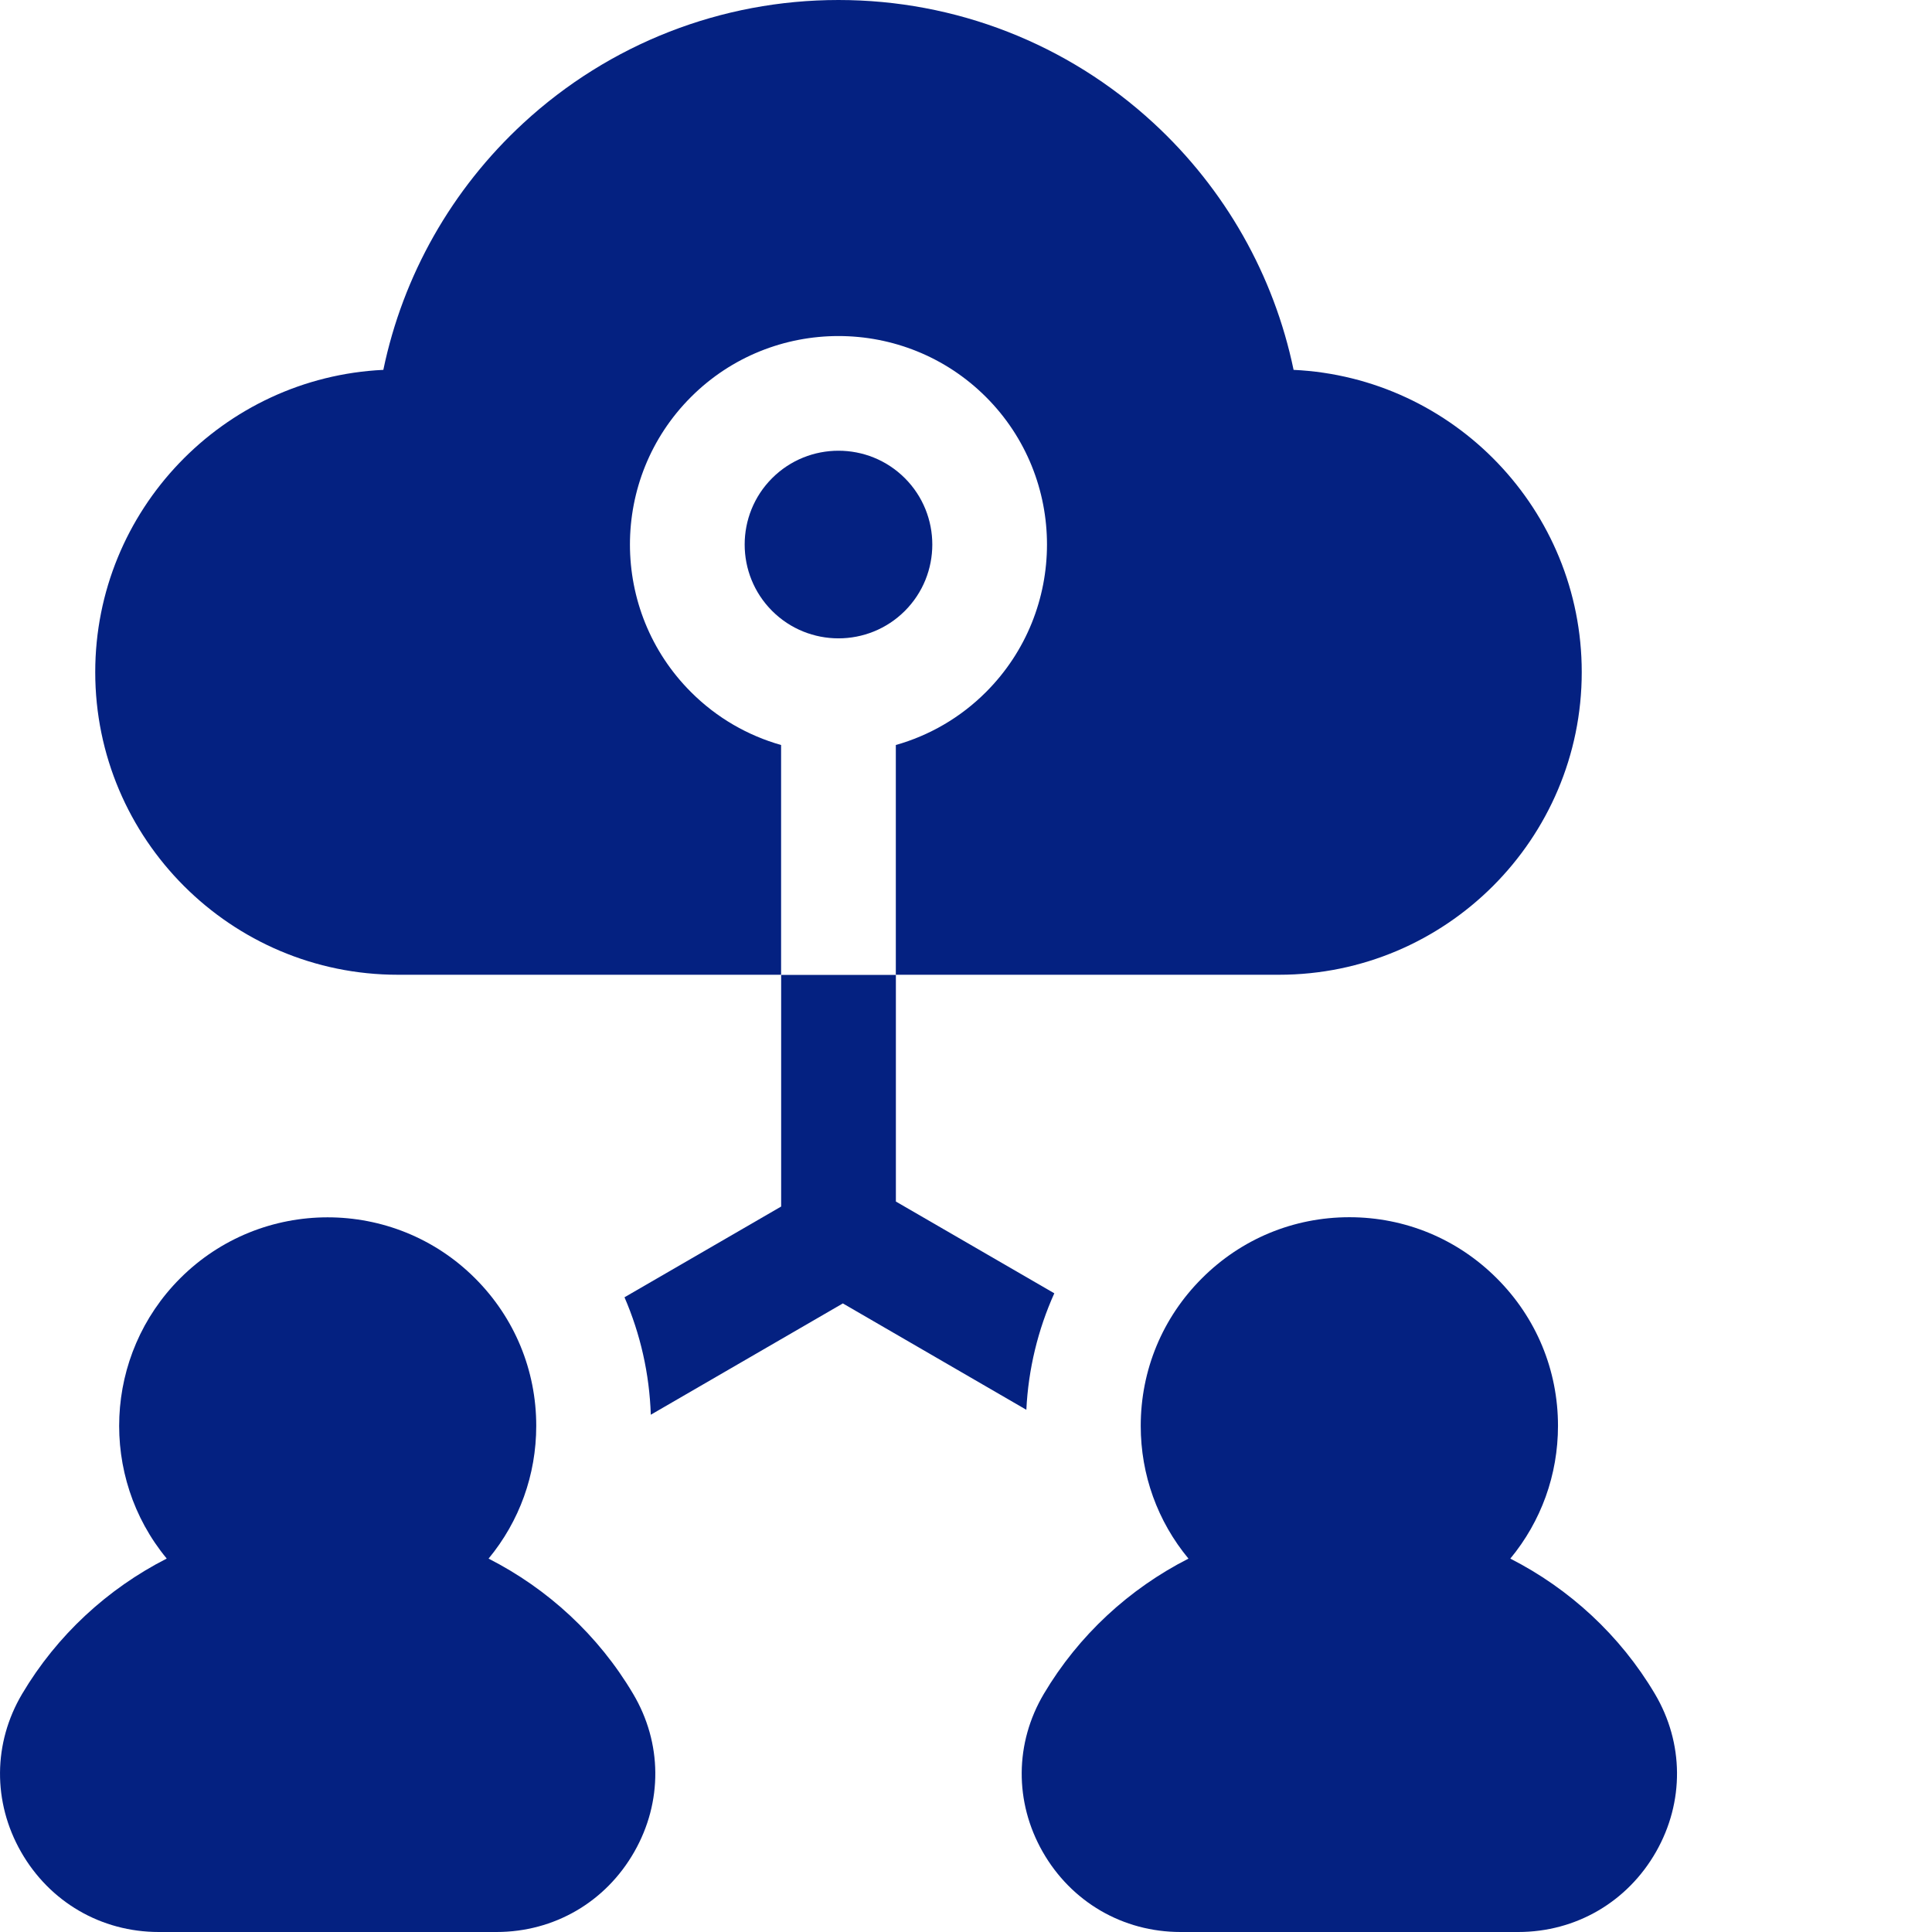 <svg width="34" height="34" viewBox="0 0 34 34" fill="none" xmlns="http://www.w3.org/2000/svg">
<g clip-path="url(#clip0_455_10587)">
<path d="M15.766 21.145V17.157H13.747V21.233L10.99 22.83C11.27 23.477 11.429 24.175 11.453 24.897L14.833 22.938L18.062 24.81C18.097 24.093 18.266 23.4 18.554 22.76L15.766 21.145Z" fill="#042181"/>
<path d="M8.598 27.429C9.141 26.772 9.437 25.955 9.437 25.092C9.437 24.112 9.055 23.19 8.362 22.497C6.931 21.065 4.601 21.065 3.17 22.497C1.823 23.845 1.744 25.988 2.934 27.428C1.894 27.959 1.002 28.777 0.39 29.809C-0.122 30.673 -0.13 31.712 0.369 32.588C0.873 33.472 1.779 34 2.795 34H8.737C9.753 34 10.66 33.472 11.163 32.588C11.663 31.712 11.655 30.673 11.142 29.809C10.531 28.777 9.639 27.959 8.598 27.429V27.429Z" fill="#042181"/>
<path d="M26.579 27.429C27.122 26.772 27.418 25.955 27.418 25.092C27.418 24.112 27.036 23.19 26.342 22.497C25.649 21.803 24.727 21.421 23.747 21.421C22.766 21.421 21.844 21.803 21.151 22.497C20.457 23.19 20.075 24.112 20.075 25.093C20.075 25.955 20.371 26.772 20.915 27.429C19.874 27.959 18.982 28.777 18.37 29.809C17.858 30.673 17.85 31.712 18.349 32.588C18.853 33.472 19.76 34 20.776 34H26.718C27.733 34 28.64 33.472 29.144 32.588C29.643 31.712 29.635 30.673 29.123 29.809C28.511 28.777 27.619 27.959 26.579 27.429V27.429Z" fill="#042181"/>
<path d="M15.924 10.751C16.568 10.107 16.568 9.059 15.924 8.415C15.602 8.093 15.179 7.932 14.756 7.932C14.333 7.932 13.91 8.093 13.588 8.415C12.944 9.059 12.944 10.107 13.588 10.751C14.232 11.395 15.28 11.395 15.924 10.751Z" fill="#042181"/>
<path d="M7.001 17.154H13.746V13.111C13.165 12.946 12.616 12.636 12.16 12.179C10.728 10.747 10.728 8.418 12.16 6.987C13.591 5.556 15.92 5.556 17.352 6.987C18.783 8.418 18.783 10.747 17.352 12.179C16.895 12.636 16.347 12.946 15.765 13.111V17.154H22.51C25.447 17.154 27.836 14.765 27.836 11.828C27.836 8.977 25.584 6.642 22.765 6.509C22.42 4.848 21.564 3.331 20.3 2.165C18.786 0.769 16.817 0 14.756 0C12.695 0 10.726 0.769 9.212 2.165C7.947 3.332 7.091 4.848 6.746 6.509C3.928 6.643 1.676 8.978 1.676 11.828C1.676 14.765 4.065 17.154 7.001 17.154V17.154Z" fill="#042181"/>
</g>
<defs>
<clipPath id="clip0_455_10587">
<rect width="34" height="34" fill="white"/>
</clipPath>
</defs>
</svg>
